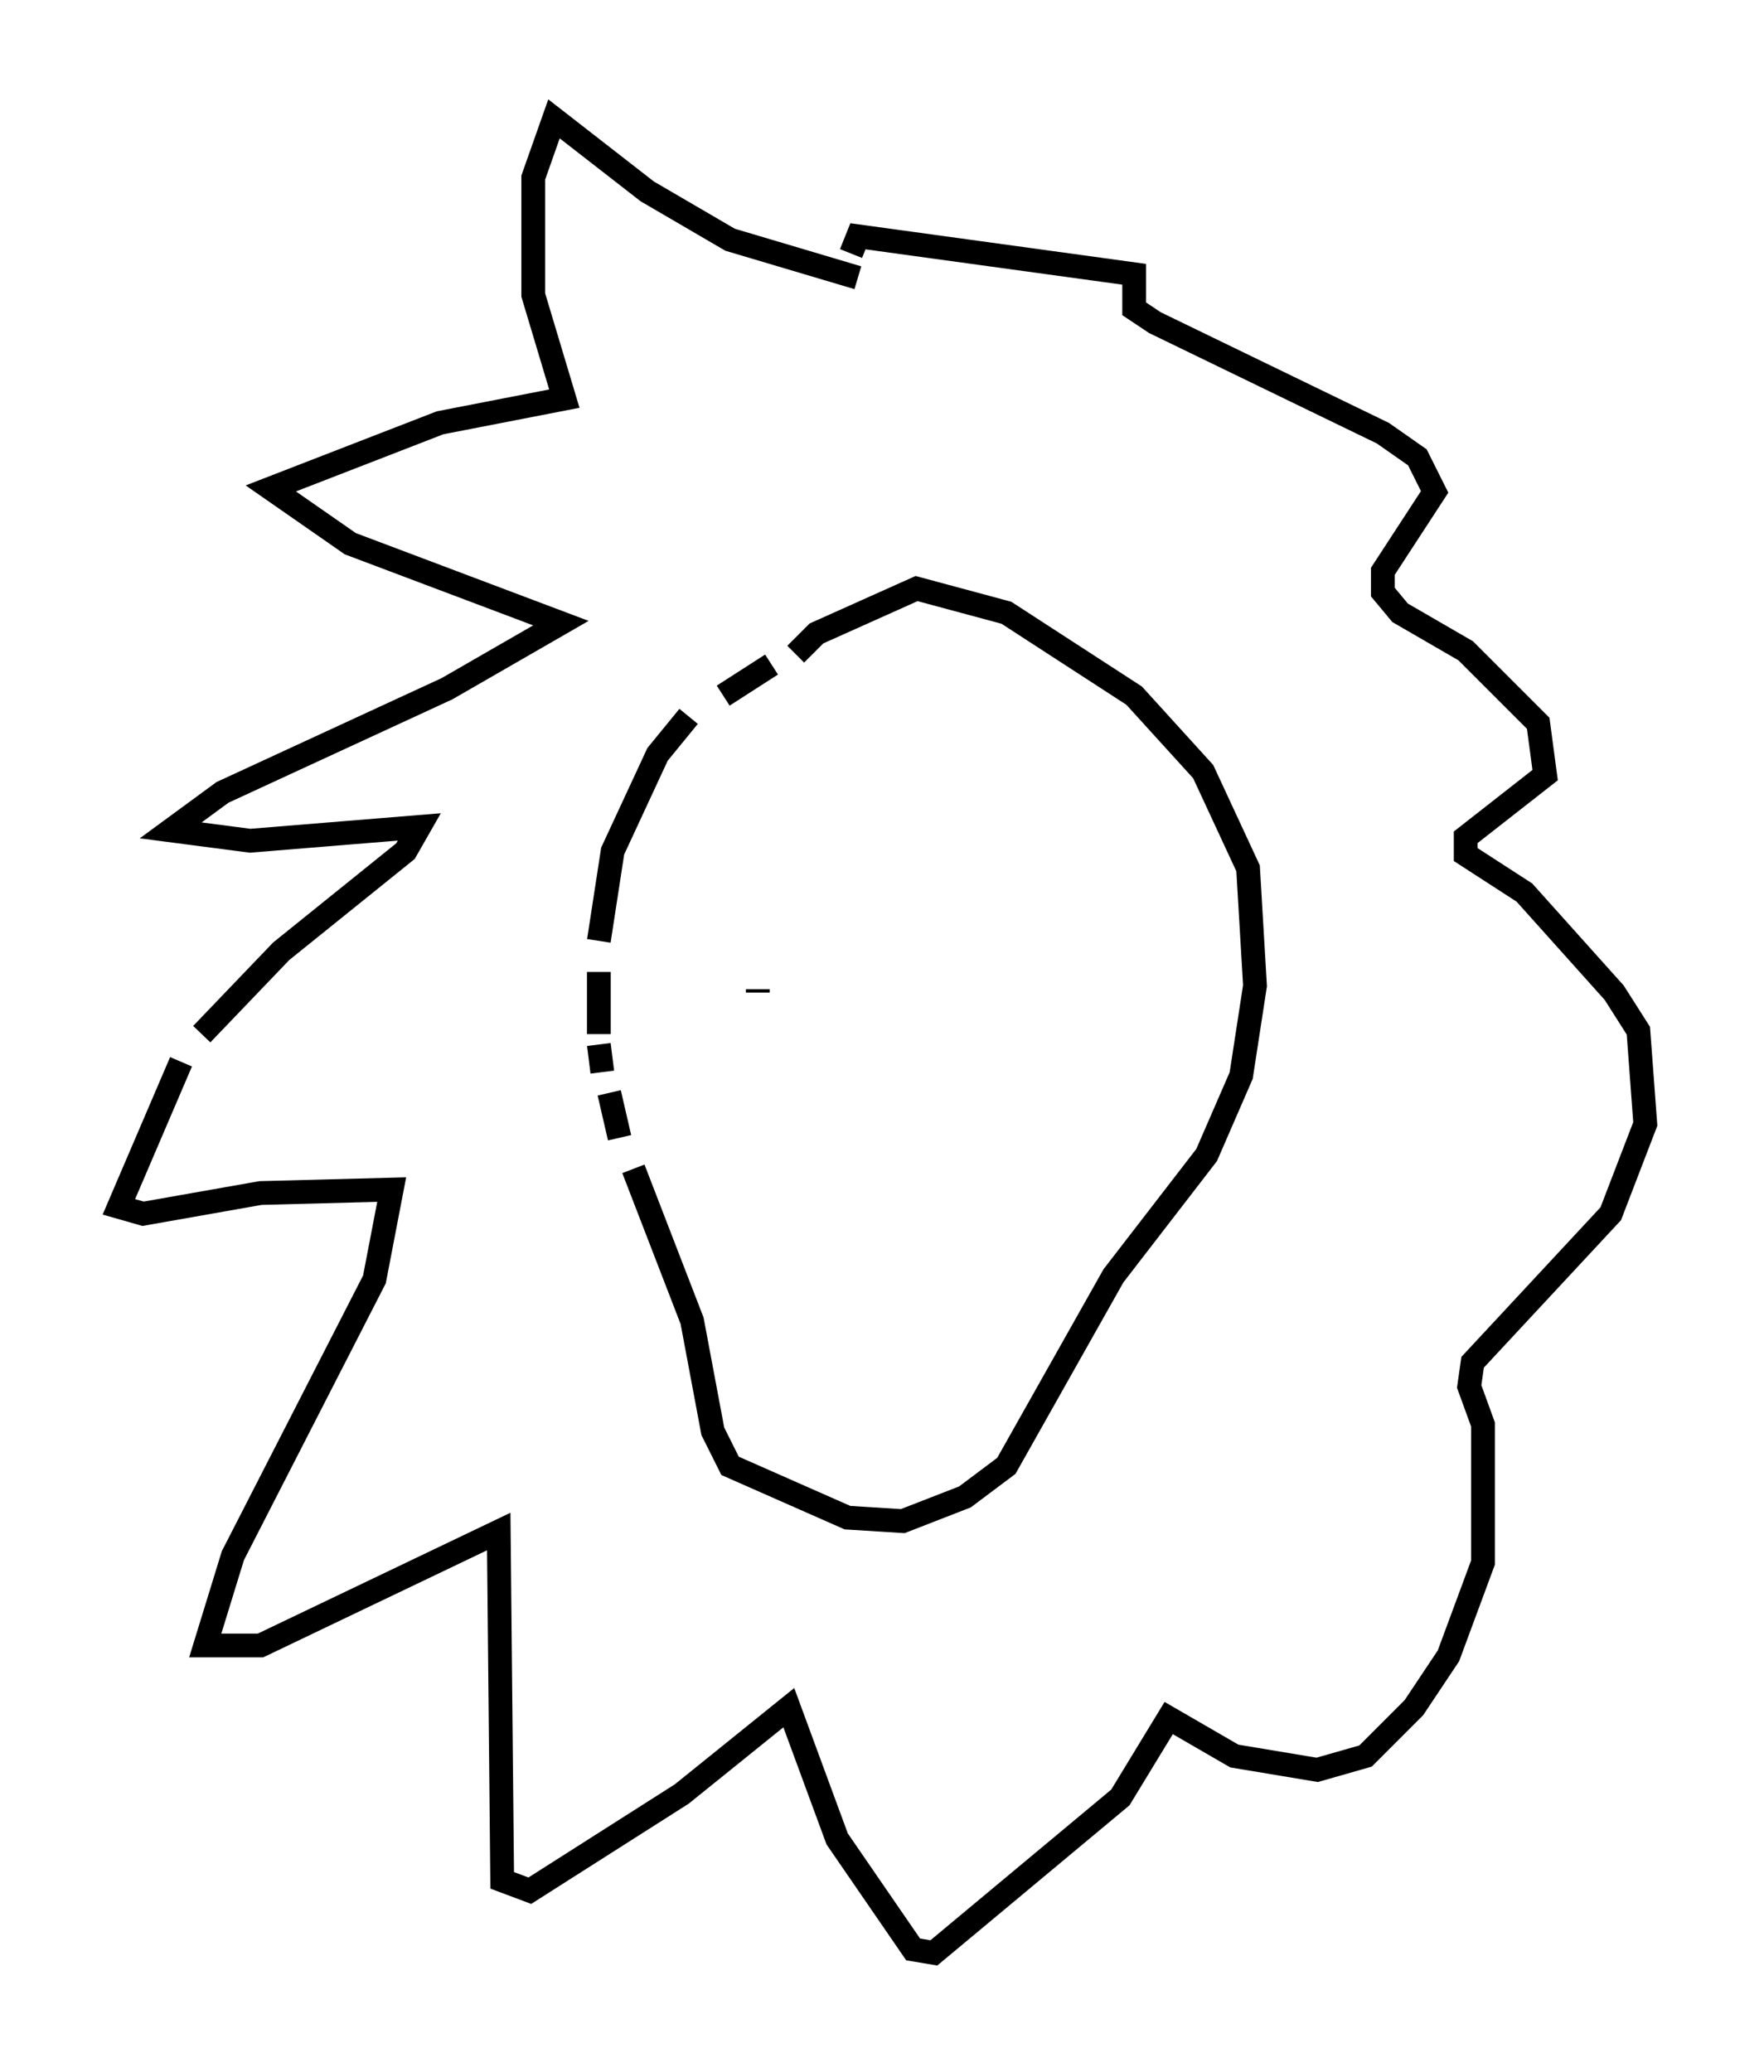 <?xml version="1.0" encoding="utf-8" ?>
<svg baseProfile="full" height="87.128" version="1.1" width="74.201" xmlns="http://www.w3.org/2000/svg" xmlns:ev="http://www.w3.org/2001/xml-events" xmlns:xlink="http://www.w3.org/1999/xlink"><defs /><rect fill="white" height="87.128" width="74.201" x="0" y="0" /><path d="M32.307, 27.804 m-3.341, 2.324 l-1.307, 1.598 -1.888, 4.067 l-0.581, 3.777 m0.0, 1.307 l0.0, 2.615 m0.0, 0.436 l0.145, 1.162 m0.291, 0.872 l0.436, 1.888 m0.581, 1.307 l2.469, 6.391 0.872, 4.648 l0.726, 1.453 4.939, 2.179 l2.324, 0.145 2.615, -1.017 l1.743, -1.307 4.503, -7.989 l3.922, -5.084 1.453, -3.341 l0.581, -3.777 -0.291, -4.939 l-1.888, -4.067 -2.905, -3.196 l-5.374, -3.486 -3.777, -1.017 l-4.212, 1.888 -0.872, 0.872 m-1.017, 0.436 l-2.034, 1.307 m5.665, -17.575 l-5.374, -1.598 -3.486, -2.034 l-3.922, -3.05 -0.872, 2.469 l0.0, 4.939 1.307, 4.358 l-5.229, 1.017 -7.117, 2.76 l3.341, 2.324 8.86, 3.341 l-4.793, 2.76 -9.441, 4.358 l-2.179, 1.598 3.341, 0.436 l7.117, -0.581 -0.581, 1.017 l-5.229, 4.212 -3.341, 3.486 m-0.872, 1.162 l-2.615, 6.101 1.017, 0.291 l4.939, -0.872 5.52, -0.145 l-0.726, 3.777 -5.955, 11.62 l-1.162, 3.777 2.324, 0.0 l10.022, -4.793 0.145, 14.67 l1.162, 0.436 6.391, -4.067 l4.503, -3.631 2.034, 5.52 l3.196, 4.648 0.872, 0.145 l7.844, -6.536 2.034, -3.341 l2.76, 1.598 3.486, 0.581 l2.034, -0.581 2.034, -2.034 l1.453, -2.179 1.453, -3.922 l0.0, -5.81 -0.581, -1.598 l0.145, -1.017 5.81, -6.246 l1.453, -3.777 -0.291, -3.922 l-1.017, -1.598 -3.777, -4.212 l-2.469, -1.598 0.0, -0.726 l3.341, -2.615 -0.291, -2.179 l-3.05, -3.05 -2.76, -1.598 l-0.726, -0.872 0.0, -0.872 l2.179, -3.341 -0.726, -1.453 l-1.453, -1.017 -9.587, -4.648 l-0.872, -0.581 0.0, -1.453 l-11.62, -1.598 -0.291, 0.726 m-3.922, 30.938 l0.0, 0.145 " fill="none" stroke="black" stroke-width="1" /></svg>